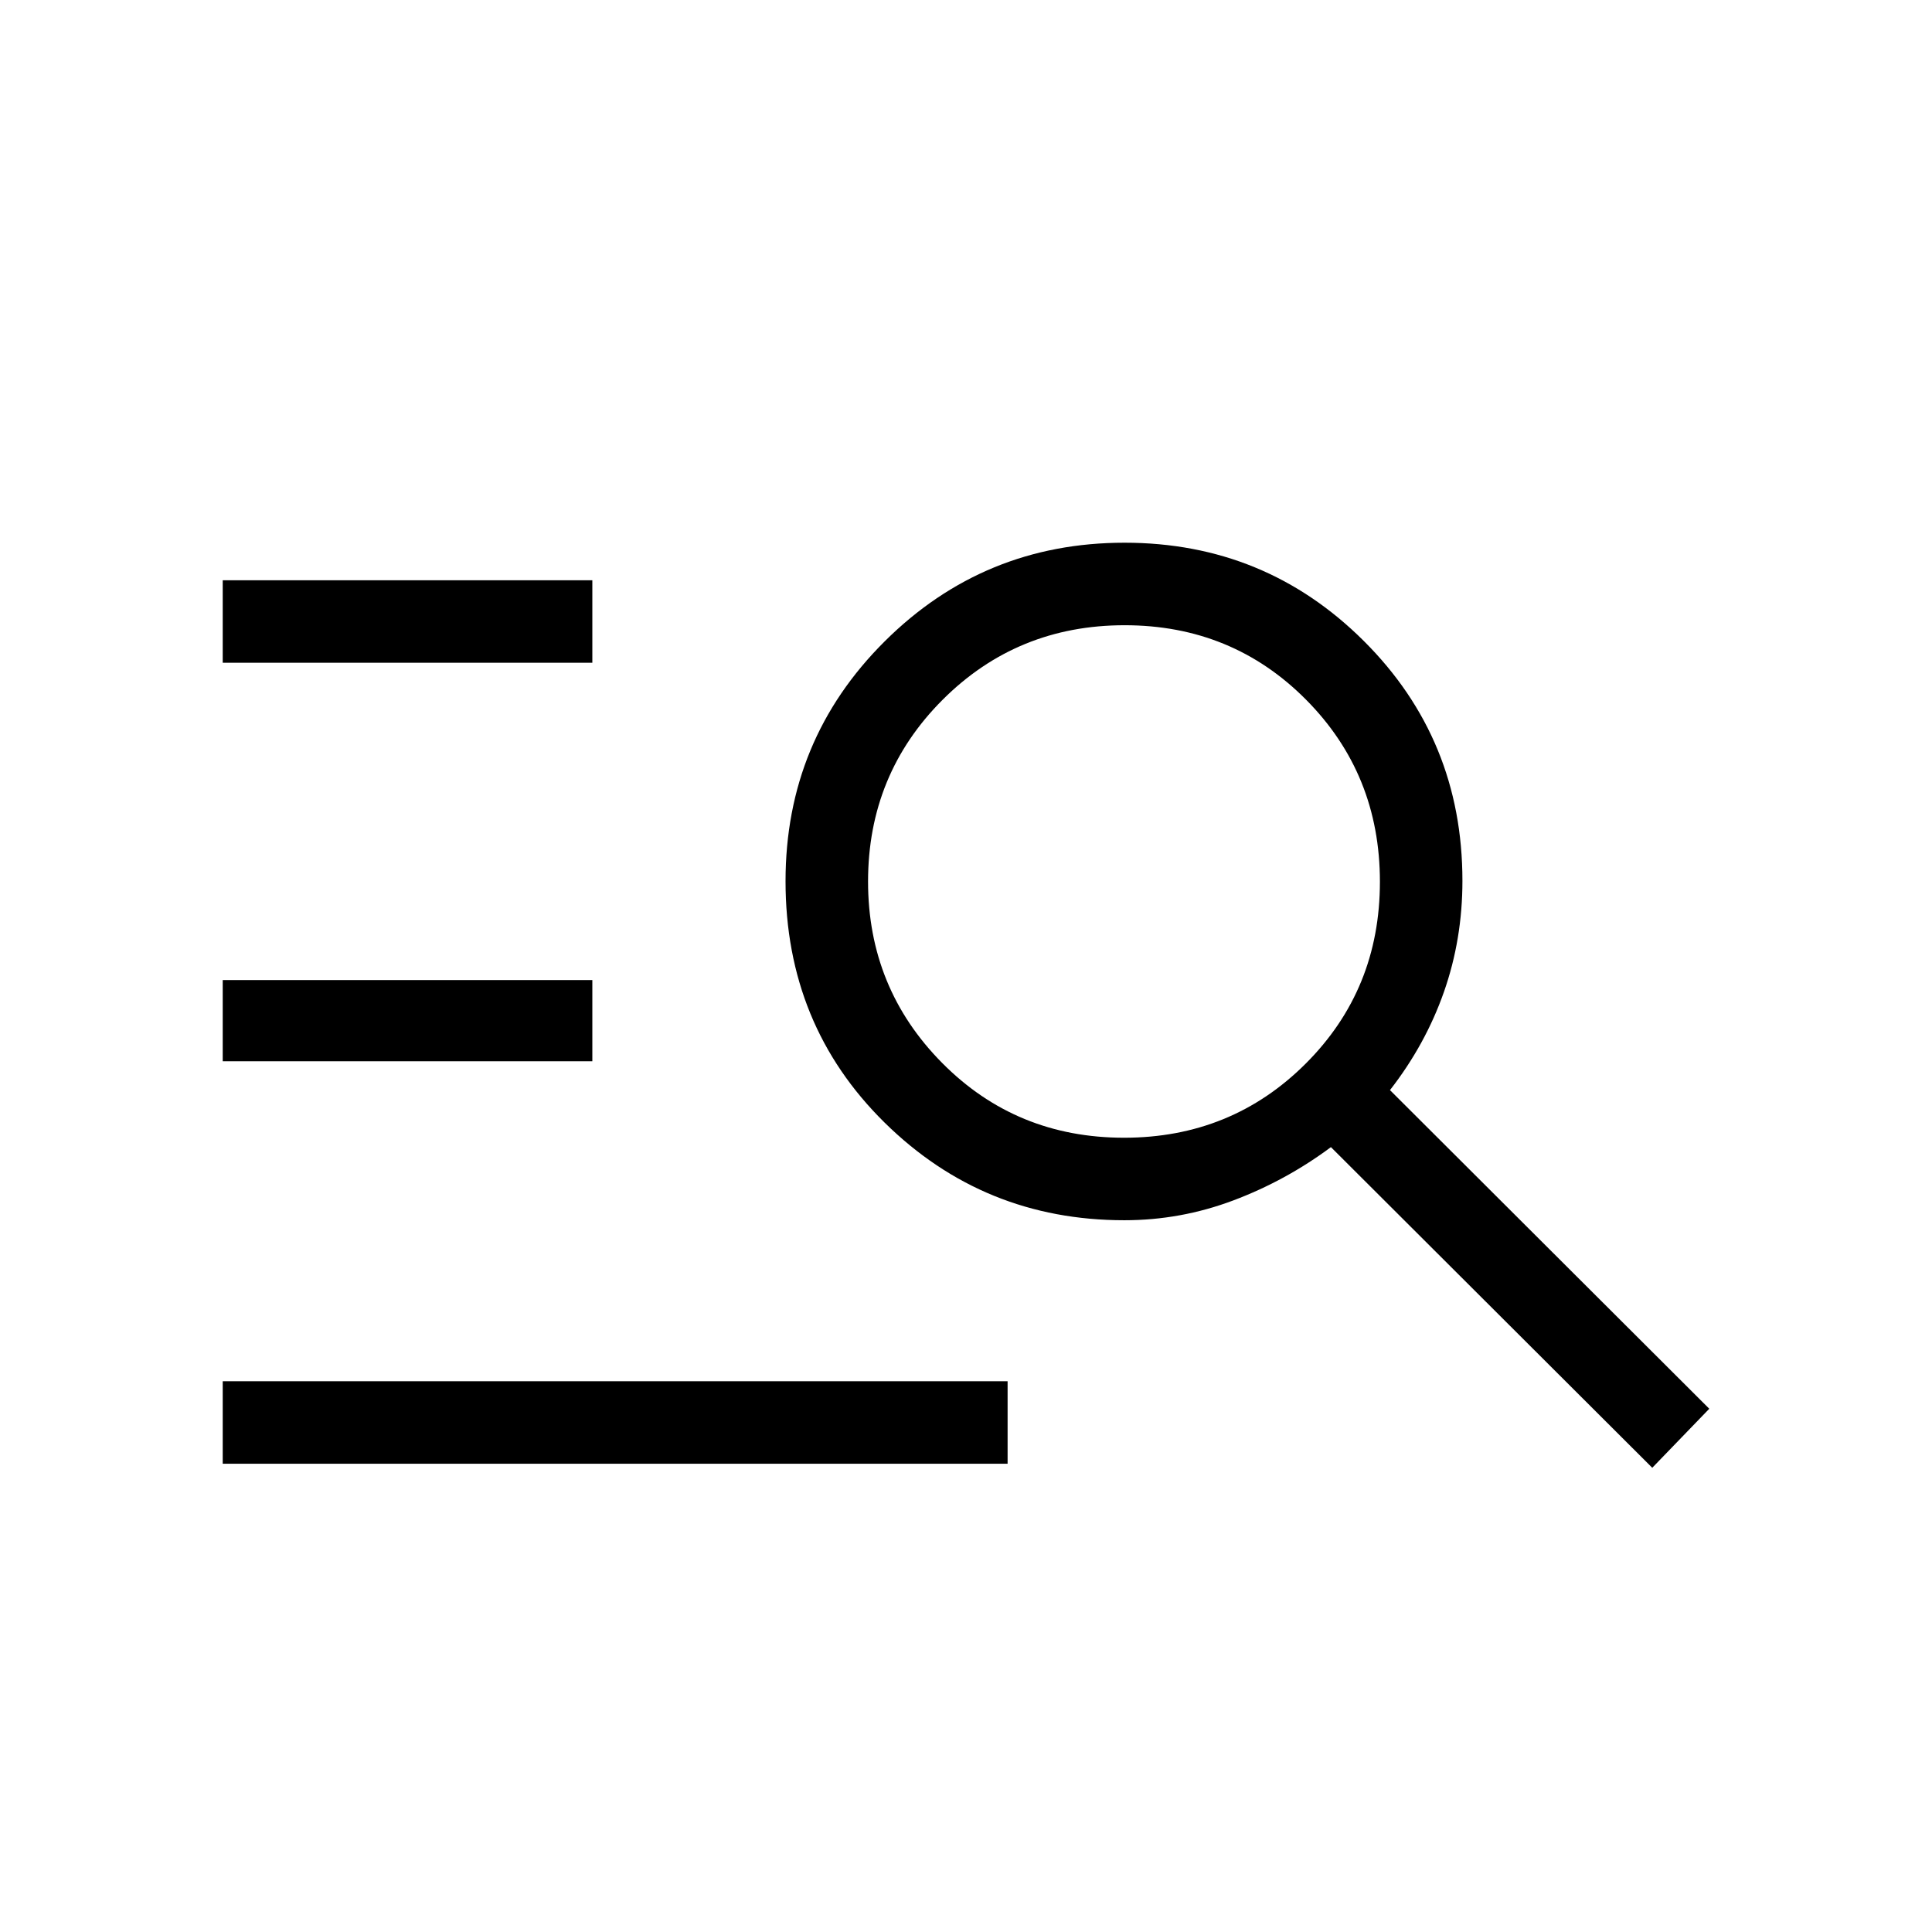<svg xmlns="http://www.w3.org/2000/svg" height="40" viewBox="0 -960 960 960" width="40"><path d="M110.67-232.67v-41h390v41h-390Zm0-200V-473h183.66v40.33H110.67Zm0-198v-41h183.66v41H110.67Zm710.33 400L661.33-390q-22.41 16.67-48.55 26.5-26.13 9.83-54.11 9.83-69.86 0-119.1-48.5-49.24-48.5-49.24-119.98 0-70.15 49.27-119.17 49.27-49.01 119.17-49.01t118.9 48.83q49 48.83 49 119.17 0 28.99-9.17 55.16-9.17 26.17-26.83 48.84L849.33-260 821-230.67Zm-262.49-164q53.41 0 90.28-36.82 36.88-36.82 36.88-90.35 0-53.54-36.72-90.51-36.72-36.98-90.13-36.98-53.4 0-90.45 37.05-37.04 37.05-37.04 90.29 0 52.99 36.82 90.16 36.81 37.16 90.36 37.16Z"/></svg>